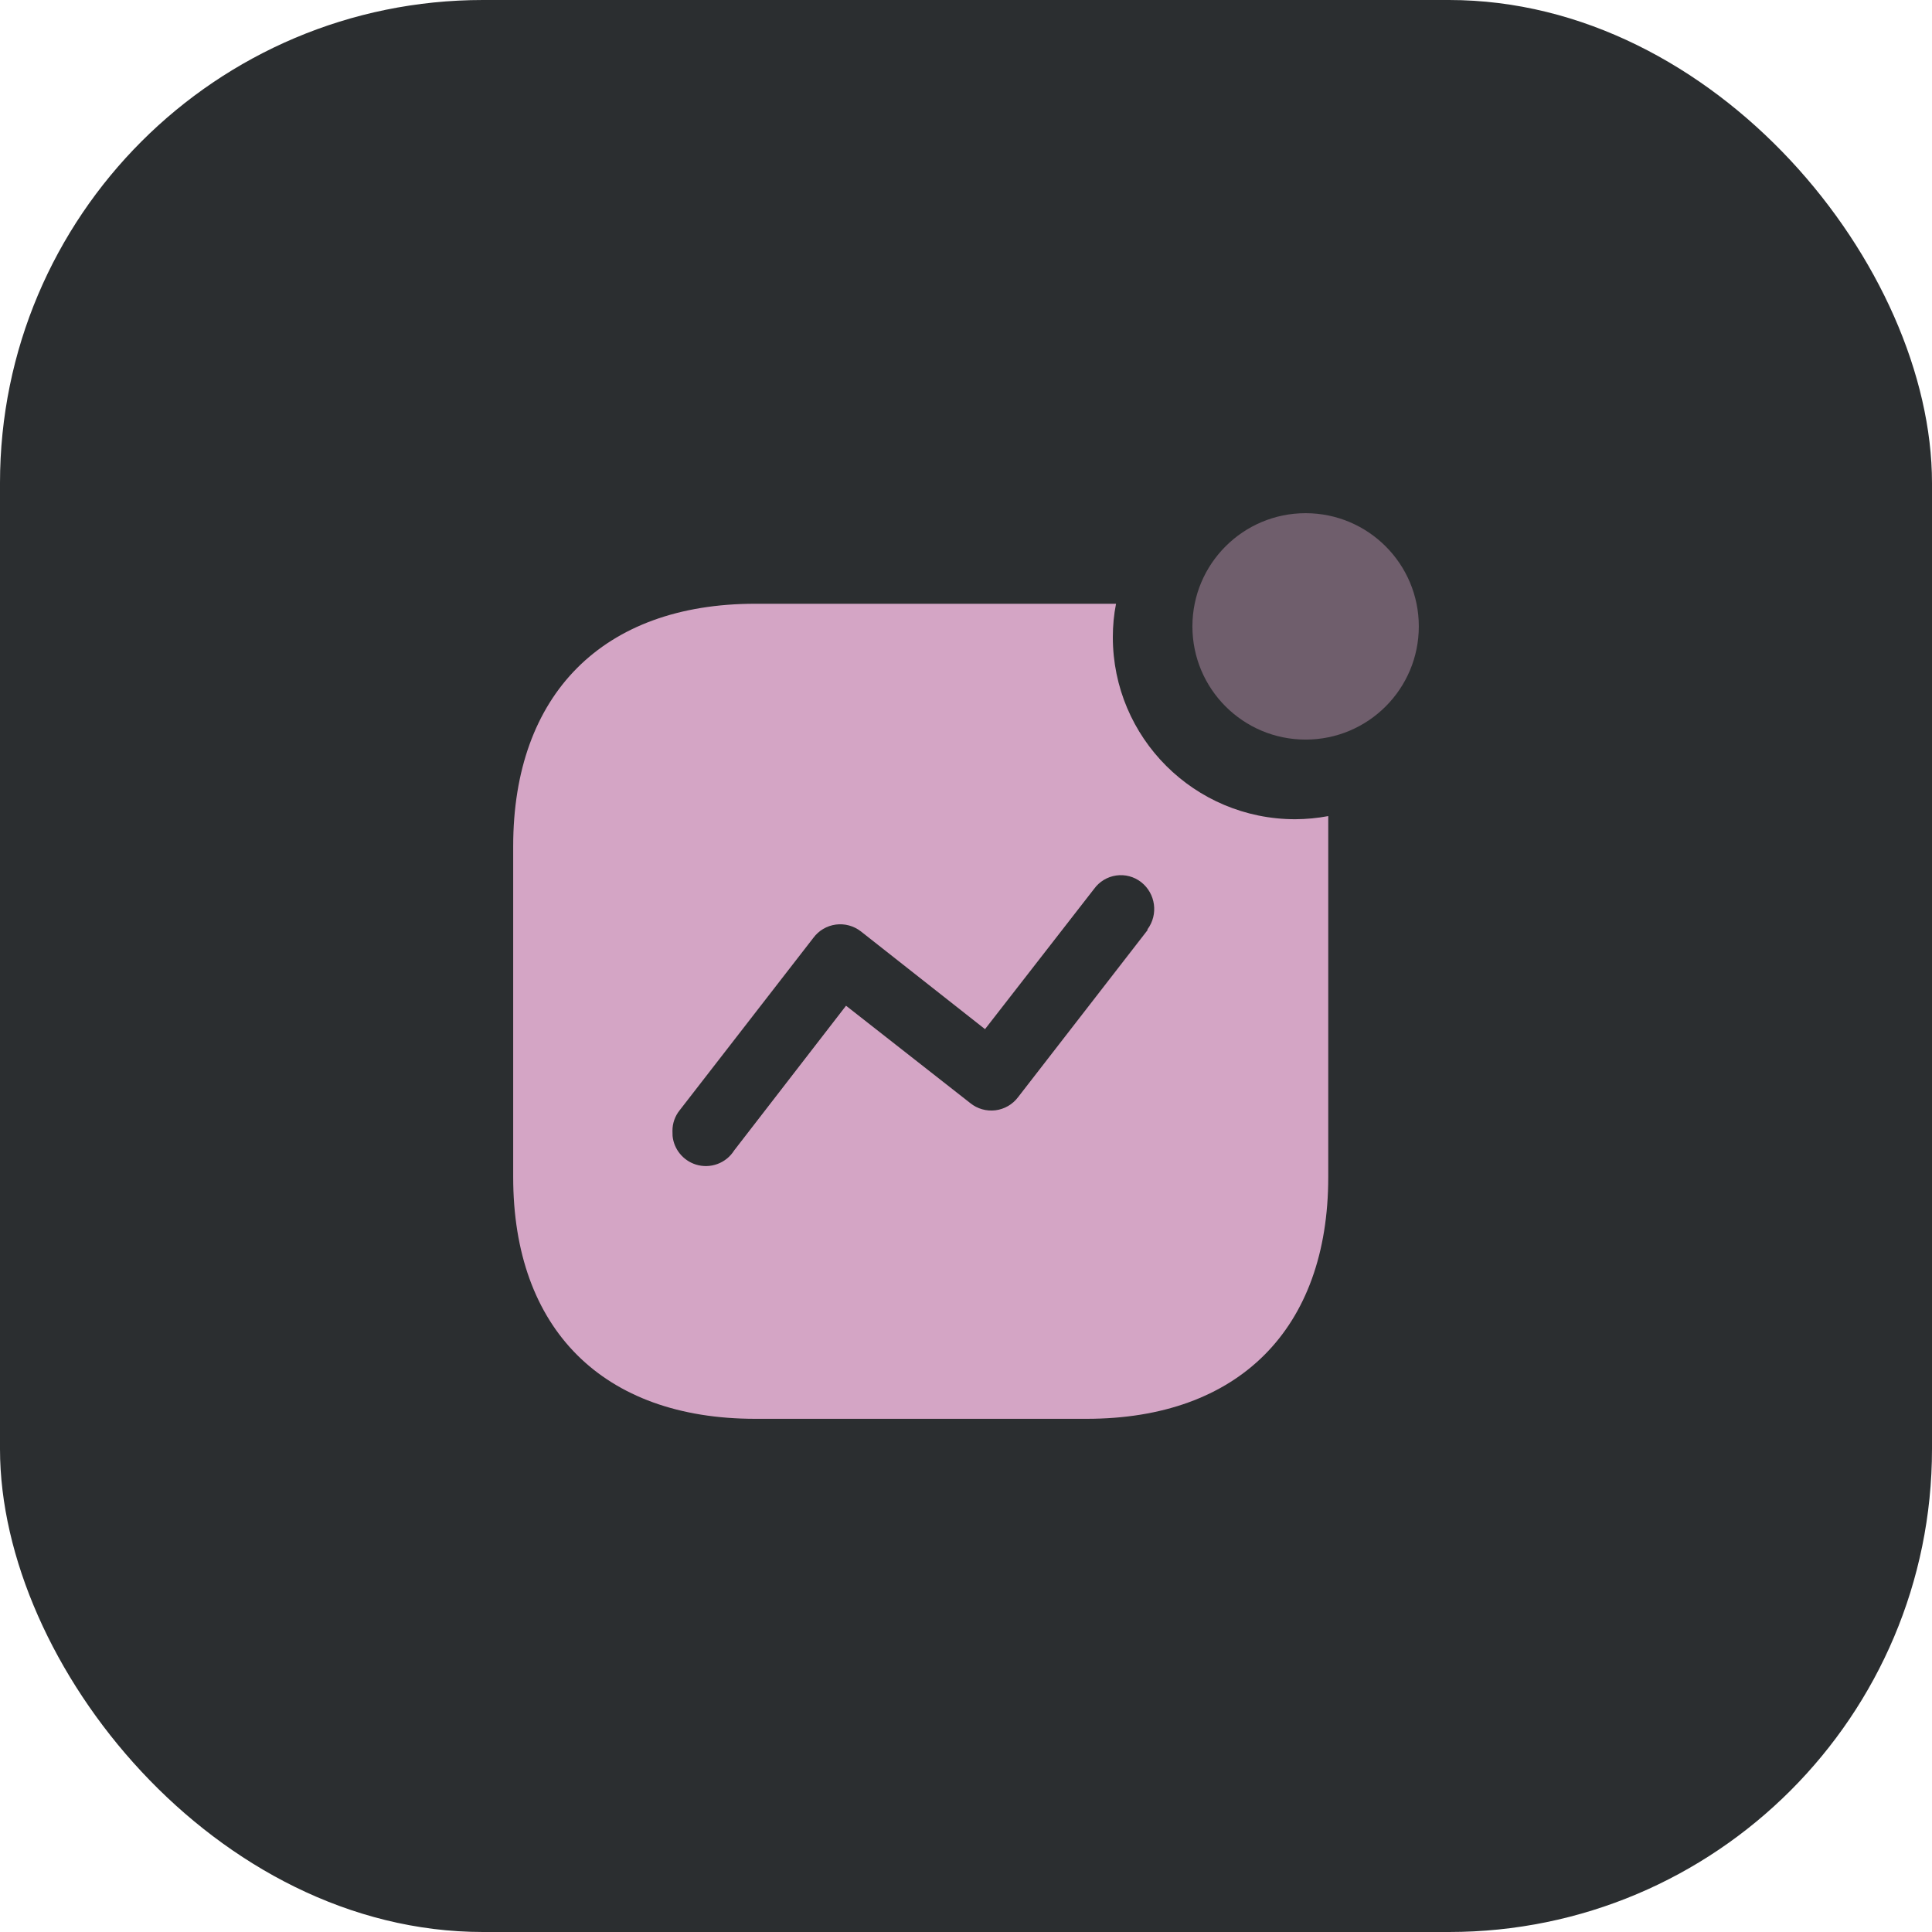 <svg width="32" height="32" viewBox="0 0 32 32" fill="none" xmlns="http://www.w3.org/2000/svg">
<rect width="32" height="32" rx="8" fill="#2B2E30"/>
<path d="M18.485 10C18.449 10.182 18.432 10.367 18.432 10.553C18.432 12.219 19.784 13.569 21.453 13.569C21.636 13.568 21.82 13.551 22 13.517V19.496C22 22.012 20.516 23.5 17.997 23.5H12.51C9.984 23.5 8.5 22.012 8.5 19.496V14.017C8.5 11.502 9.984 10 12.51 10H18.485ZM18.488 14.501C18.341 14.522 18.209 14.602 18.122 14.722L16.315 17.046L14.258 15.426C14.14 15.335 13.991 15.294 13.843 15.314C13.695 15.334 13.562 15.412 13.473 15.532L11.257 18.39C11.179 18.487 11.137 18.608 11.138 18.732L11.14 18.815C11.161 19.032 11.311 19.22 11.524 19.288C11.765 19.364 12.026 19.268 12.16 19.055L14.013 16.658L16.071 18.271C16.188 18.366 16.338 18.408 16.488 18.39C16.637 18.371 16.772 18.293 16.863 18.172L19.006 15.407V15.393C19.189 15.147 19.142 14.799 18.9 14.61C18.783 14.519 18.634 14.48 18.488 14.501Z" fill="#D4A5C5"/>
<path opacity="0.4" d="M21.625 12.25C22.66 12.25 23.5 11.411 23.5 10.375C23.5 9.339 22.66 8.5 21.625 8.5C20.59 8.5 19.75 9.339 19.75 10.375C19.75 11.411 20.59 12.25 21.625 12.25Z" fill="#D4A5C5"/>
</svg>
